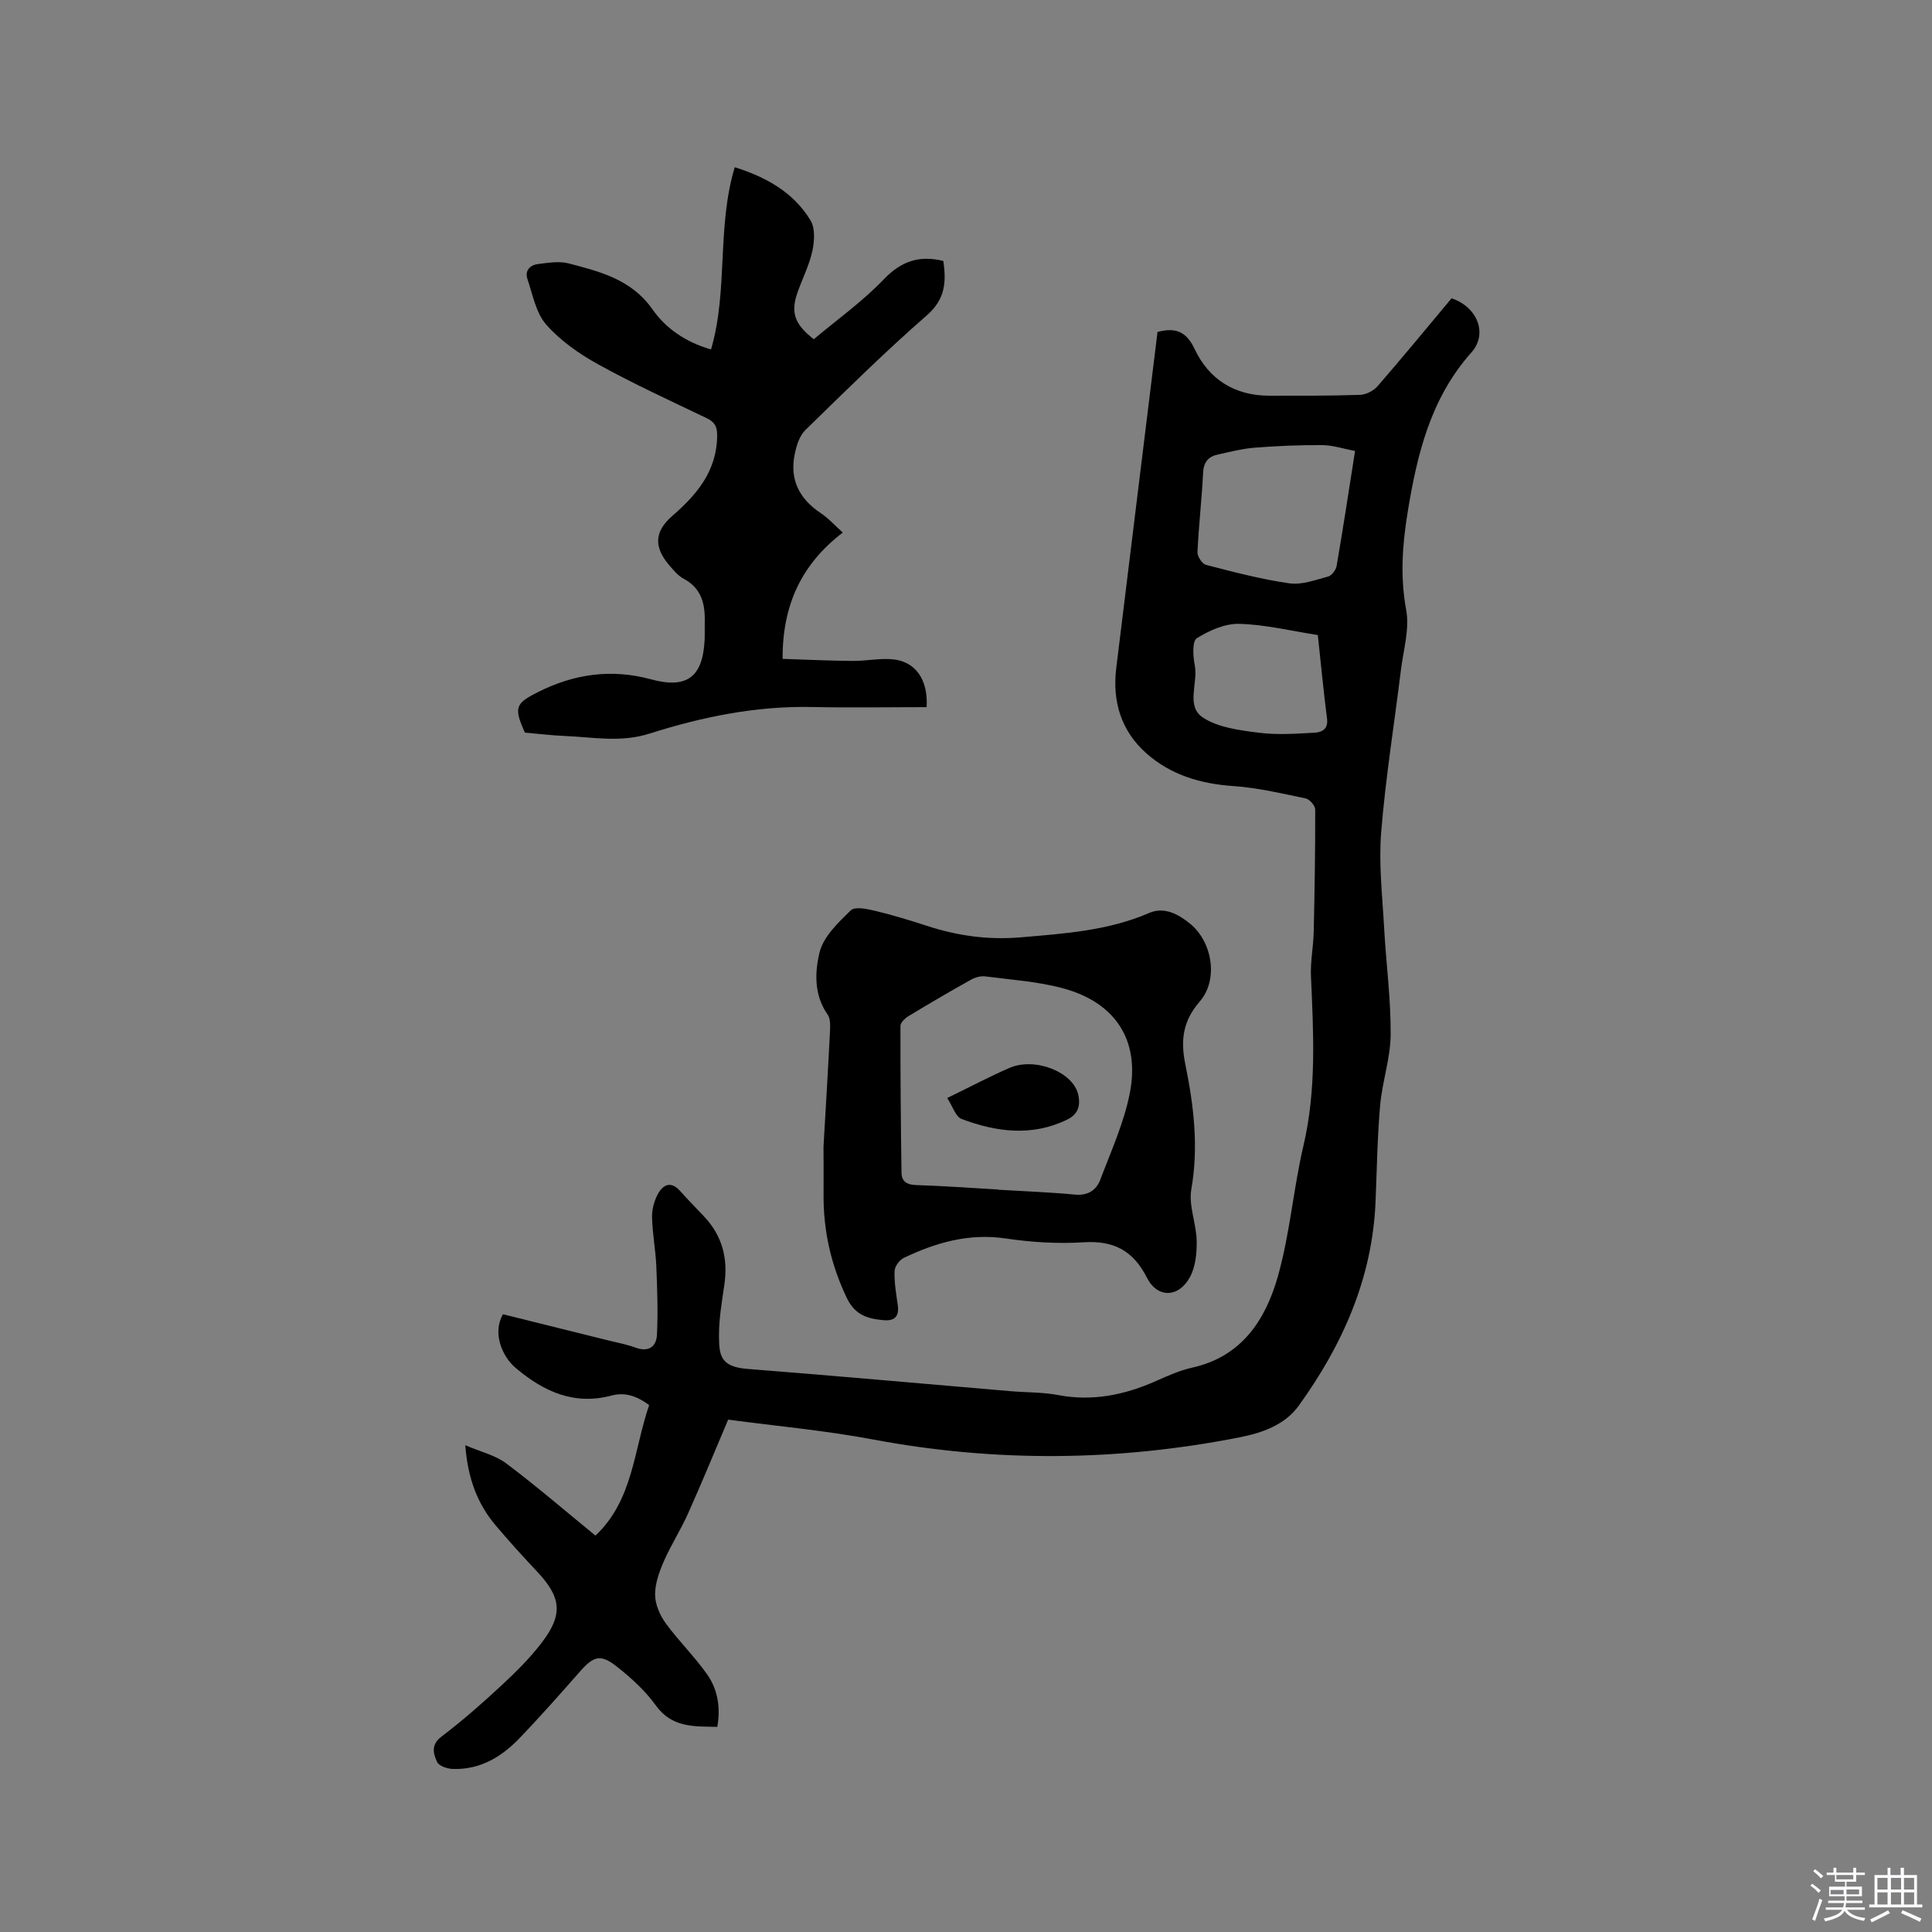 <svg enable-background="new 0 0 400 400" viewBox="0 0 400 400" xmlns="http://www.w3.org/2000/svg"><rect x="0" y="0" width="400" height="400" fill="#808080" stroke="none"/><path d="m374.8 390.4.4-.4c.7.5 1.3 1 1.8 1.4l-.5.5c-.5-.6-1.1-1.1-1.7-1.5zm1 7.3-.6-.3c.5-1.4 1.1-2.8 1.5-4.3.2.1.4.2.6.3-.5 1.3-1 2.8-1.5 4.3zm-.4-10.3.4-.4c.4.3 1 .8 1.7 1.4l-.5.5c-.4-.5-1-1-1.6-1.5zm2.5.3h1.7v-1h.6v1h3.5v-1h.6v1h1.8v.5h-1.8v1.4h-2v1h3.2v2h-3.2v.9h3.3v.5h-3.4c0 .3-.1.6-.1.9h4v.5h-3.7c.7.9 1.9 1.5 3.8 1.7-.1.2-.2.4-.3.6-2.1-.4-3.5-1.1-4-2.1-.4 1-1.8 1.7-4 2.2-.1-.2-.2-.4-.3-.6 2.1-.4 3.4-1 3.8-1.8h-3.4v-.5h3.6c.1-.3.1-.6.2-.9h-3.3v-.5h3.4c0-.3 0-.6 0-.9h-3.2v-2h3.3v-1h-2.1v-1.4h-1.7v-.5zm1.1 3.5v1h2.7c0-.3 0-.4 0-.4 0-.1 0-.2 0-.2 0-.1 0-.2 0-.3h-2.7zm1.2-3v.9h3.5v-.9zm4.7 3h-2.6v.6.4h2.6z" fill="#fbfafc"/><path d="m393.6 386.7h.6v1.5h2.7v6.1h1.1v.6h-11v-.6h1.1v-6.1h2.7v-1.5h.6v1.5h2.1v-1.5zm-2.7 8.8.4.6c-1.2.6-2.5 1.3-3.8 1.9-.1-.2-.2-.4-.3-.6 1.2-.6 2.5-1.2 3.7-1.9zm-2.2-6.7v2.4h2.1v-2.4zm0 3v2.5h2.1v-2.5zm2.8-3v2.4h2.1v-2.4zm0 3v2.5h2.1v-2.5zm6 6.1c-1.4-.7-2.7-1.3-3.9-1.8l.3-.6c1.5.6 2.7 1.2 3.9 1.7zm-1.2-9.1h-2.1v2.4h2.1zm-2.1 3v2.5h2.1v-2.5z" fill="#fbfafc"/><g fill="#010000"><path d="m239.65 68.73c3.51-.92 5.88-.3 7.67 3.5 2.98 6.34 8.33 9.71 15.53 9.7 6.24-.01 12.49.03 18.72-.18 1.25-.04 2.82-.84 3.65-1.8 5.21-6 10.25-12.14 15.31-18.19 5.34 1.78 7.57 7.33 4.11 11.21-8.47 9.51-11.25 21.1-13.21 33.14-1.09 6.73-1.56 13.29-.3 20.14.74 3.99-.59 8.39-1.1 12.59-1.37 11.15-3.17 22.26-4.07 33.45-.53 6.5.24 13.12.6 19.67.4 7.41 1.41 14.81 1.36 22.21-.03 4.91-1.75 9.78-2.18 14.72-.58 6.63-.67 13.3-.95 19.96-.66 15.8-6.82 29.58-15.88 42.16-2.88 4-7.53 5.65-12.35 6.59-25.24 4.96-50.47 5.18-75.8.43-9.97-1.87-20.11-2.79-30-4.11-2.81 6.62-5.45 13.06-8.29 19.4-1.51 3.38-3.54 6.52-5.02 9.91-.96 2.19-1.84 4.64-1.82 6.96.02 1.99.99 4.23 2.2 5.89 2.67 3.67 5.97 6.88 8.58 10.59 2.17 3.09 2.81 6.78 2.1 10.86-4.81-.11-9.37.22-12.73-4.44-2.19-3.05-5.1-5.7-8.07-8.04-3.39-2.67-4.82-2.18-7.65 1.04-4.13 4.69-8.27 9.39-12.61 13.89-3.71 3.85-8.17 6.47-13.75 6.26-1.12-.04-2.83-.62-3.2-1.44-.79-1.72-1.34-3.56.93-5.28 4.3-3.26 8.38-6.84 12.34-10.52 3.02-2.8 5.99-5.74 8.47-9.01 4.41-5.81 3.93-9.35-1.11-14.69-2.91-3.08-5.75-6.23-8.49-9.46-3.81-4.5-5.79-9.77-6.31-16.62 3.15 1.35 6.2 2.05 8.48 3.76 6.27 4.71 12.22 9.84 18.47 14.95 7.82-7.34 7.92-17.72 11.12-27.02-2.38-1.78-4.9-2.74-7.73-1.99-7.8 2.09-14.1-.81-19.88-5.68-2.86-2.41-4.88-7.27-2.66-11.14 7.15 1.78 14.4 3.57 21.65 5.38 1.95.49 3.95.85 5.83 1.54 2.75 1 4.3-.28 4.41-2.71.22-4.72.06-9.47-.14-14.2-.15-3.38-.81-6.74-.88-10.11-.04-1.62.45-3.41 1.23-4.83 1.06-1.92 2.7-2.7 4.56-.61 1.62 1.82 3.34 3.55 5.01 5.33 3.76 3.99 4.96 8.71 4.17 14.09-.52 3.56-1.14 7.16-1.11 10.73.03 3.95.35 6.28 5.9 6.71 18.17 1.42 36.32 3.07 54.48 4.61 3.27.28 6.61.19 9.82.8 7.17 1.36 13.83-.03 20.35-2.94 2.41-1.07 4.88-2.17 7.44-2.74 10.25-2.28 15.17-9.9 17.72-18.89 2.5-8.82 3.2-18.13 5.3-27.08 2.73-11.65 2.06-23.34 1.55-35.09-.13-3.04.5-6.1.57-9.15.19-8.45.33-16.89.31-25.34 0-.79-1.15-2.12-1.96-2.29-4.95-1.03-9.92-2.21-14.94-2.56-6.81-.46-13.01-2.29-18.09-6.81-5.18-4.61-7.04-10.7-6.21-17.56 2.83-23.15 5.68-46.28 8.55-69.65zm40.9 24.64c-2.46-.47-4.59-1.19-6.73-1.21-4.65-.04-9.31.16-13.94.52-2.61.2-5.19.86-7.76 1.43-1.94.43-2.92 1.55-3.03 3.76-.27 5.49-.91 10.97-1.17 16.46-.04.88 1 2.43 1.8 2.63 5.7 1.47 11.42 2.98 17.23 3.81 2.56.37 5.39-.7 8.01-1.4.75-.2 1.63-1.35 1.77-2.19 1.33-7.7 2.5-15.42 3.82-23.81zm-7.71 38.11c-5.6-.87-10.92-2.18-16.27-2.32-2.95-.08-6.21 1.37-8.79 2.99-.96.6-.79 3.73-.42 5.56.74 3.68-1.92 8.51 1.72 10.87 3.19 2.07 7.57 2.62 11.52 3.12 3.82.49 7.77.21 11.64-.01 1.41-.08 2.79-.73 2.51-2.88-.73-5.66-1.26-11.34-1.91-17.33z"/><path d="m191.85 146.41c-7.87 0-15.8.14-23.72-.03-11.59-.25-22.77 2.04-33.68 5.51-5.98 1.9-11.74.72-17.61.48-2.74-.12-5.48-.46-8.17-.69-2.3-5.18-2.02-6.01 2.69-8.38 7.47-3.76 15.19-4.89 23.39-2.66 7.51 2.04 10.77-.47 11.14-8.23.05-1.16-.01-2.33.02-3.5.11-3.79-.62-7.1-4.38-9.1-1.17-.62-2.11-1.78-3-2.82-3.22-3.77-3.02-6.99.68-10.19 5.11-4.43 9.22-9.33 9.27-16.63.01-1.89-.53-2.81-2.2-3.61-7.54-3.61-15.15-7.1-22.46-11.14-3.92-2.16-7.79-4.88-10.72-8.2-2.14-2.42-2.8-6.2-3.9-9.45-.6-1.76.56-2.91 2.23-3.11 2.08-.25 4.33-.64 6.28-.13 6.52 1.7 13.03 3.33 17.34 9.47 2.81 4 6.86 6.82 12.16 8.35 3.59-12.25 1.15-25.21 4.91-37.73 6.48 2.05 12.15 5.16 15.69 11.01.99 1.63.82 4.34.37 6.38-.65 2.97-2.1 5.75-3.1 8.65-1.39 4.03-.59 6.48 3.41 9.57 4.78-4.02 10.07-7.79 14.49-12.4 3.62-3.77 7.34-5.03 12.33-3.8.6 4.26.47 7.85-3.39 11.23-8.7 7.59-16.92 15.72-25.19 23.79-1.19 1.16-1.81 3.15-2.17 4.86-1.13 5.32.88 9.36 5.4 12.35 1.57 1.04 2.86 2.51 4.53 4-8.39 6.41-12.52 14.81-12.46 26.15 4.87.16 9.67.39 14.47.43 2.74.02 5.5-.57 8.21-.35 4.72.39 7.48 4.07 7.14 9.92z"/><path d="m170.5 237.37c.5-8.65.96-16.16 1.33-23.67.06-1.22.15-2.76-.48-3.65-2.85-4.04-2.66-8.78-1.67-12.86.79-3.27 3.87-6.18 6.46-8.71.87-.84 3.43-.29 5.1.11 3.59.86 7.14 1.95 10.65 3.09 6.31 2.06 12.67 2.96 19.38 2.39 9.09-.78 18.12-1.36 26.68-5.06 3.09-1.34 6.05.26 8.49 2.27 4.59 3.78 5.85 11.58 1.97 16.05-3.5 4.04-4.03 7.98-3 13.02 1.73 8.5 2.79 17.07 1.24 25.87-.59 3.38 1.03 7.09 1.11 10.65.05 2.52-.23 5.37-1.38 7.51-2.33 4.33-6.75 4.44-8.91.17-2.84-5.6-6.84-7.74-13.09-7.35-5.36.34-10.84 0-16.16-.79-7.61-1.12-14.45.84-21.11 4.03-.9.43-1.87 1.77-1.9 2.72-.08 2.3.31 4.62.65 6.92.35 2.35-.5 3.46-2.91 3.25-3.25-.29-5.89-1.01-7.59-4.53-3.35-6.95-4.94-14.14-4.85-21.78.03-3.58-.01-7.18-.01-9.65zm36.2 8.91v.04c5.28.32 10.58.51 15.85 1.01 2.69.25 4.43-.91 5.26-3.1 2.23-5.91 4.91-11.79 6.11-17.94 2.12-10.89-2.96-18.69-13.72-21.64-5.25-1.44-10.81-1.8-16.25-2.5-.96-.12-2.11.23-2.98.72-4.34 2.43-8.64 4.94-12.89 7.52-.72.44-1.65 1.33-1.65 2.02-.02 10.15.07 20.3.22 30.44.03 1.73 1.08 2.43 2.94 2.5 5.69.18 11.4.6 17.11.93z"/><path d="m196.11 227.33c4.67-2.27 8.68-4.39 12.84-6.21 5.31-2.33 13.2.82 14.27 5.46.54 2.35-.01 4.12-2.29 5.23-7.3 3.54-14.64 2.57-21.84-.14-1.24-.47-1.85-2.61-2.98-4.34z"/></g></svg>